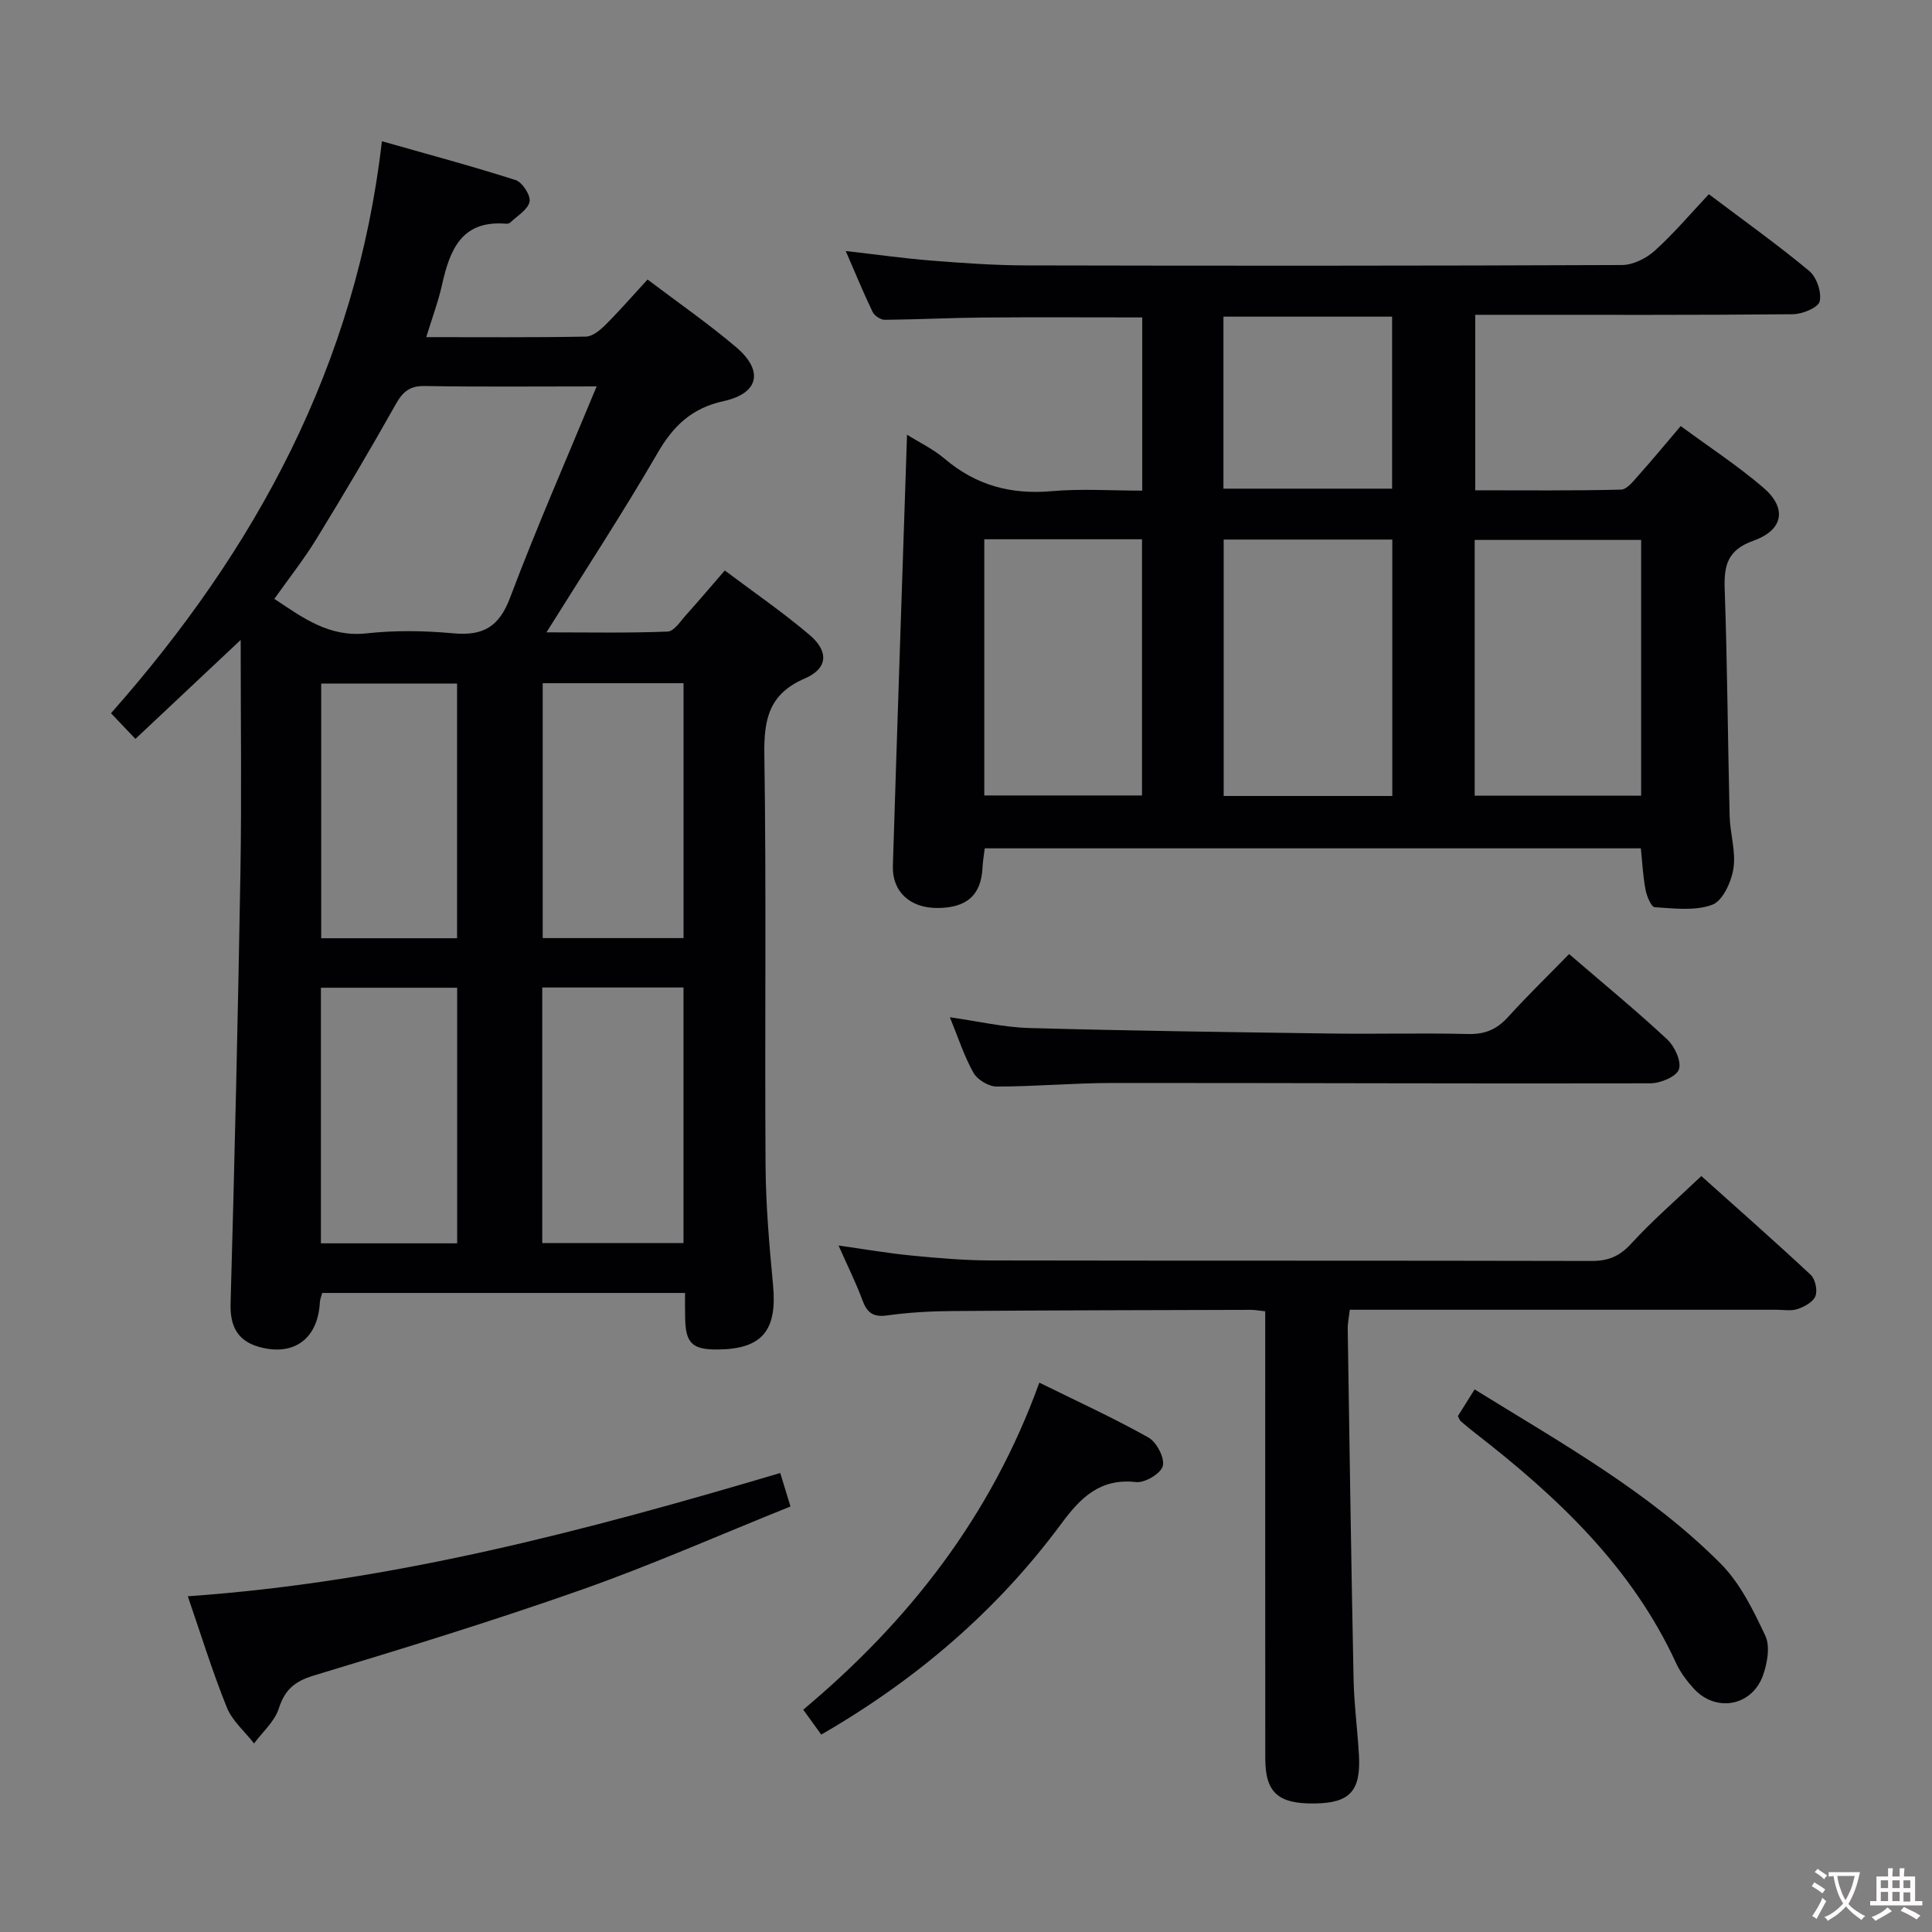 <svg enable-background="new 0 0 400 400" viewBox="0 0 400 400" xmlns="http://www.w3.org/2000/svg"><rect x="0" y="0" width="400" height="400" fill="#808080" stroke="none"/><g fill="#010103"><path d="m141.83 267.69c-25.4 0-50.15 0-75.12 0-.19.74-.46 1.34-.49 1.95-.38 7.49-5.33 11.24-12.56 9.23-4.41-1.23-6.06-4.22-5.92-8.99.84-29.77 1.53-59.55 2.04-89.32.26-15.63.05-31.26.05-48.07-7.62 7.16-14.51 13.64-21.79 20.49-1.71-1.79-3.14-3.29-5.06-5.31 29.93-33.86 50.75-71.99 56.09-118.43 9.76 2.78 18.8 5.19 27.7 8.05 1.39.45 3.15 3.2 2.87 4.48-.37 1.67-2.58 2.94-4.04 4.34-.2.19-.64.23-.96.2-9.12-.7-11.51 5.46-13.12 12.64-.78 3.49-2.05 6.87-3.27 10.85 11.45 0 22.25.09 33.05-.11 1.38-.03 2.96-1.34 4.06-2.44 2.94-2.93 5.67-6.08 8.71-9.38 6.54 4.95 12.68 9.2 18.35 14.02 5.73 4.87 4.71 9.55-2.58 11.15-6.57 1.44-10.41 5.07-13.69 10.74-7.15 12.35-14.99 24.29-23.01 37.14 8.69 0 16.9.17 25.09-.16 1.35-.05 2.69-2.2 3.89-3.52 2.54-2.82 4.99-5.73 7.94-9.13 6.02 4.53 12.04 8.66 17.57 13.36 4.02 3.42 3.76 6.95-1 9-7.42 3.2-8.49 8.41-8.38 15.76.43 28.31.06 56.64.25 84.96.05 8.29.77 16.59 1.55 24.85.89 9.4-2.22 13.25-11.37 13.36-5.37.06-6.76-1.29-6.83-6.63-.04-1.49-.02-2.98-.02-5.08zm-18.3-187.69c-12.6 0-24.08.12-35.55-.08-3.17-.06-4.6 1.19-6.07 3.82-5.28 9.4-10.78 18.68-16.42 27.88-2.58 4.2-5.66 8.09-8.69 12.37 5.92 3.92 11.34 7.99 19.09 7.14 5.92-.65 12.01-.56 17.95-.01 6.12.56 9.47-1.28 11.75-7.33 5.48-14.54 11.73-28.78 17.94-43.79zm-11.26 124.45v52.92h29.24c0-17.85 0-35.25 0-52.92-9.86 0-19.41 0-29.24 0zm29.25-10.23c0-17.74 0-35.12 0-52.77-9.86 0-19.41 0-29.16 0v52.77zm-75.08 63.2h28.21c0-17.83 0-35.26 0-52.92-9.51 0-18.73 0-28.21 0zm28.19-63.17c0-17.75 0-35.16 0-52.73-9.53 0-18.75 0-28.13 0v52.73z"/><path d="m339.72 175.64c-45.3 0-90.39 0-135.84 0-.17 1.42-.4 2.68-.46 3.95-.26 5.7-3.21 8.38-9.35 8.4-5.62.02-9.38-3.35-9.21-8.71.92-29.6 1.93-59.2 2.93-89.28 2.45 1.54 5.41 2.96 7.83 5.01 6.47 5.49 13.73 7.43 22.15 6.68 6.08-.54 12.25-.11 18.72-.11 0-12.25 0-23.97 0-35.86-11.02 0-21.94-.07-32.85.02-6.82.06-13.64.41-20.46.47-.86.01-2.13-.84-2.51-1.62-1.92-3.99-3.6-8.09-5.57-12.62 6.39.73 12.1 1.54 17.84 1.99 6.46.51 12.95.97 19.42.99 41.15.09 82.3.09 123.45-.08 2.3-.01 5.04-1.38 6.8-2.97 3.93-3.55 7.37-7.63 11.19-11.69 7.41 5.59 14.31 10.5 20.79 15.9 1.53 1.27 2.6 4.42 2.15 6.3-.3 1.29-3.59 2.63-5.55 2.65-19.99.19-39.98.12-59.98.12-1.8 0-3.61 0-5.78 0v36.33c10 0 20.1.11 30.19-.14 1.26-.03 2.61-1.84 3.69-3.04 2.77-3.09 5.41-6.3 8.66-10.12 5.79 4.27 11.75 8.16 17.12 12.76 4.9 4.2 4.2 8.73-2.02 10.96-5.43 1.94-6.16 5.1-5.99 10.08.55 15.63.64 31.28 1.02 46.91.09 3.64 1.33 7.37.79 10.88-.42 2.76-2.21 6.7-4.36 7.51-3.57 1.34-7.93.76-11.93.52-.73-.04-1.66-2.29-1.91-3.63-.53-2.75-.66-5.57-.97-8.56zm-86.37-63.93v53.09h34.91c0-17.73 0-35.26 0-53.09-11.73 0-23.13 0-34.91 0zm86.43 53.03c0-17.85 0-35.29 0-52.95-11.62 0-23.01 0-34.46 0v52.95zm-135.99-53.09v53.04h32.65c0-17.81 0-35.31 0-53.04-10.98 0-21.57 0-32.65 0zm84.43-46.09c-11.9 0-23.43 0-34.92 0v35.61h34.92c0-12.14 0-23.86 0-35.61z"/><path d="m352.24 243.49c7.38 6.61 15.11 13.42 22.64 20.44.95.89 1.45 3.19.99 4.4-.46 1.22-2.27 2.21-3.69 2.69-1.35.46-2.97.14-4.46.15-27.49 0-54.98 0-82.46 0-1.82 0-3.63 0-5.8 0-.17 1.5-.45 2.76-.43 4.01.37 24.13.72 48.27 1.21 72.4.11 5.31.83 10.6 1.12 15.91.39 7.33-1.93 9.79-9.09 9.9-7.66.12-10.31-2.25-10.31-9.37-.02-28.99-.01-57.97-.01-86.96 0-1.78 0-3.56 0-5.57-1.33-.14-2.13-.3-2.92-.3-20.65.06-41.31.09-61.96.25-4.48.03-8.99.29-13.42.91-2.94.41-4.16-.63-5.11-3.2-1.31-3.56-3.03-6.98-4.93-11.28 5.47.77 10.23 1.6 15.03 2.07 5.45.53 10.94 1.01 16.41 1.02 41.48.08 82.96.01 124.44.11 3.43.01 5.8-.94 8.18-3.53 4.37-4.78 9.3-9.04 14.57-14.05z"/><path d="m161.54 304.97c.67 2.18 1.28 4.19 2.12 6.93-14.57 5.85-28.69 12.1-43.21 17.22-18.3 6.45-36.87 12.16-55.45 17.77-4 1.21-6.03 2.93-7.29 6.87-.86 2.67-3.35 4.82-5.11 7.2-1.92-2.47-4.52-4.67-5.64-7.46-3.02-7.5-5.41-15.26-8.08-23.01 42.19-2.94 82.38-13.57 122.66-25.52z"/><path d="m324.87 197.53c7.3 6.29 14 11.78 20.32 17.68 1.54 1.43 2.98 4.57 2.41 6.2-.53 1.5-3.81 2.87-5.89 2.88-37.15.09-74.3-.09-111.44-.07-7.97 0-15.95.74-23.92.74-1.64 0-3.98-1.4-4.79-2.83-1.94-3.43-3.15-7.26-4.9-11.52 5.81.82 11.1 2.08 16.42 2.23 20.8.58 41.6.85 62.41 1.14 9.49.13 19-.13 28.49.1 3.49.09 5.94-.97 8.24-3.51 4.01-4.42 8.3-8.59 12.65-13.04z"/><path d="m170.03 359.13c-1.17-1.62-2.3-3.18-3.73-5.16 21.95-18.37 38.93-40.14 48.88-67.71 7.91 3.9 15.41 7.33 22.59 11.36 1.69.95 3.39 4.2 2.98 5.89-.37 1.54-3.72 3.55-5.53 3.34-7.45-.85-11.52 3.24-15.47 8.59-13.33 18.03-30.01 32.3-49.72 43.69z"/><path d="m301.84 293.19c1.07-1.71 2.2-3.51 3.46-5.53 17.95 11.11 36.18 21.24 50.94 36.07 4.04 4.06 6.77 9.65 9.25 14.93 1.03 2.2.42 5.65-.47 8.17-2.27 6.42-9.74 7.78-14.32 2.8-1.44-1.57-2.79-3.37-3.68-5.29-9.18-19.95-24.58-34.43-41.53-47.58-1.05-.81-2.07-1.66-3.07-2.53-.23-.2-.32-.56-.58-1.04z"/></g><path d="m377.9 391.2c-.2.3-.4.5-.6.8-.7-.6-1.4-1-2.2-1.5.2-.3.4-.5.5-.8.6.4 1.4.8 2.3 1.5zm-1.8 6.1c-.2-.2-.5-.4-.9-.6.4-.6.8-1.2 1.2-1.9s.7-1.3.9-1.9c.3.3.5.5.8.7-.7 1.3-1.4 2.6-2 3.7zm2.2-9c-.3.3-.5.5-.6.8-.6-.6-1.3-1.1-2-1.5.3-.3.5-.5.6-.7.6.5 1.3.9 2 1.4zm.3.2v-.9h2 4.5c-.3 1.3-.6 2.5-1 3.6s-.9 2.1-1.4 3c.4.5 1 1 1.6 1.4s1.2.8 1.9 1.1c-.3.2-.5.4-.8.8-.4-.3-1-.7-1.6-1.2s-1.2-1.1-1.6-1.6c-.5.6-1.1 1.1-1.7 1.6s-1.4.9-2.1 1.4c-.1-.3-.3-.5-.7-.8.6-.2 1.2-.5 1.9-1s1.4-1.1 2-1.8c-.5-.8-.9-1.6-1.2-2.5s-.6-2-.8-3.2c-.4.1-.7.1-1 .1zm2.5 2.7c.3 1 .7 1.7 1 2.2.3-.5.6-1.1 1-2s.6-1.9.9-3h-3.2-.4c.1.9.3 1.8.7 2.8z" fill="#fcfafa"/><path d="m396.5 388.5v1.5 3.6h1.5v.9c-.4 0-1 0-1.7 0h-7.9c-.5 0-.9 0-1.2 0v-.9h1.3v-3.5c0-.7 0-1.2 0-1.6h2.4c0-.8 0-1.4 0-1.7h1c0 .3-.1.8-.1 1.7h1.5c0-.8 0-1.4 0-1.7h1c0 .3-.1.9-.1 1.7zm-8.2 9.2c-.2-.3-.5-.5-.8-.8.8-.3 1.4-.6 1.9-.9s1-.7 1.4-1.1c.3.3.6.5.9.8-1.6 1-2.8 1.6-3.4 2zm2.6-6.8v-1.6h-1.5v1.6zm0 2.7v-1.9h-1.5v1.9zm2.4-2.7v-1.6h-1.5v1.6zm0 2.7v-1.9h-1.5v1.9zm.2 2 .7-.8c.4.2.9.5 1.6.8s1.3.7 1.8 1c-.3.3-.5.5-.8.8-.4-.3-1.5-1-3.3-1.8zm2-4.7v-1.6h-1.4v1.6zm0 2.8v-1.9h-1.4v1.9z" fill="#fcfafa"/></svg>
